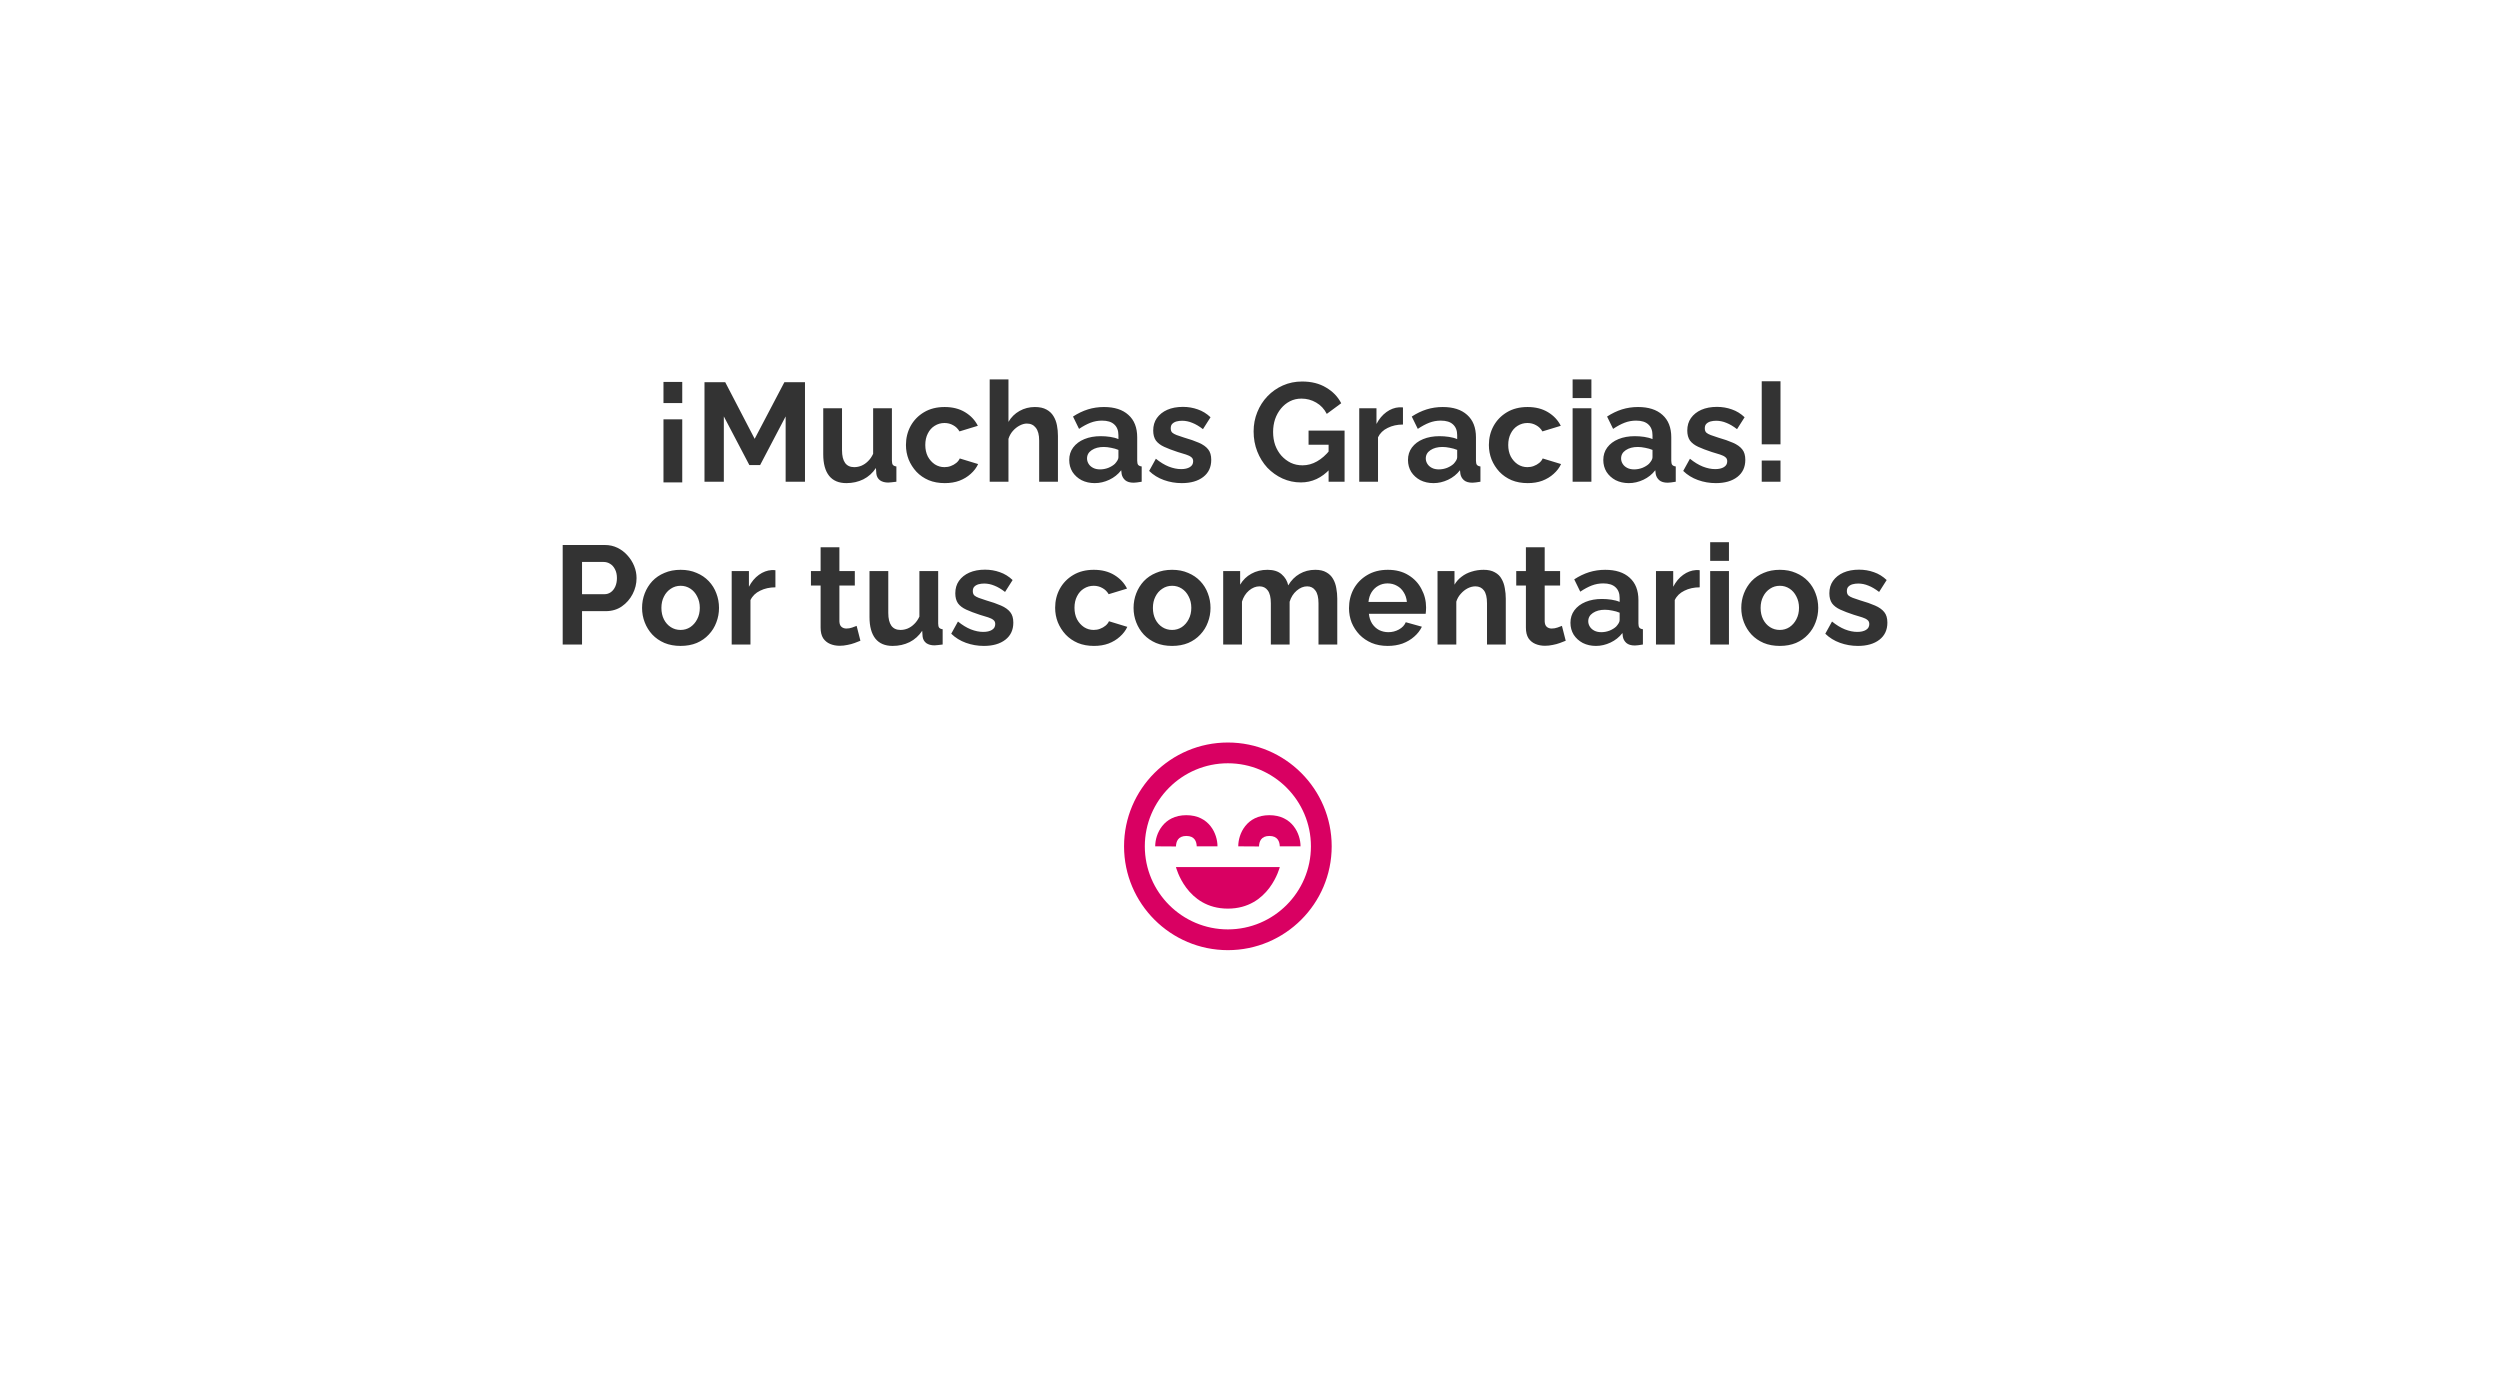 <svg width="430" height="237" viewBox="0 0 430 237" fill="none" xmlns="http://www.w3.org/2000/svg">
<g filter="url(#filter0_d_66_348)">
<rect x="17" y="17" width="385.709" height="192.854" fill="white"/>
</g>
<path d="M117.347 72.129V82.977H114.117V72.129H117.347ZM117.347 65.692V69.332H114.117V65.692H117.347ZM135.13 82.856V71.623L130.743 79.988H128.887L124.499 71.623V82.856H121.172V65.741H124.74L129.803 75.48L134.913 65.741H138.457V82.856H135.13ZM141.597 78.132V70.225H144.827V77.432C144.827 78.397 145.004 79.128 145.357 79.626C145.711 80.108 146.233 80.349 146.924 80.349C147.342 80.349 147.752 80.269 148.154 80.108C148.571 79.931 148.949 79.674 149.287 79.337C149.64 78.999 149.937 78.573 150.179 78.059V70.225H153.409V79.24C153.409 79.578 153.465 79.819 153.578 79.964C153.706 80.108 153.907 80.197 154.18 80.229V82.856C153.859 82.905 153.586 82.937 153.361 82.953C153.152 82.985 152.959 83.001 152.782 83.001C152.204 83.001 151.729 82.873 151.36 82.615C151.006 82.342 150.797 81.972 150.733 81.507L150.661 80.494C150.098 81.346 149.375 81.997 148.491 82.447C147.607 82.881 146.635 83.097 145.574 83.097C144.272 83.097 143.284 82.68 142.609 81.844C141.934 80.992 141.597 79.755 141.597 78.132ZM162.501 83.097C161.473 83.097 160.548 82.929 159.729 82.591C158.909 82.238 158.21 81.756 157.631 81.145C157.053 80.518 156.603 79.811 156.282 79.023C155.976 78.236 155.823 77.408 155.823 76.54C155.823 75.351 156.089 74.266 156.619 73.286C157.165 72.29 157.937 71.494 158.933 70.9C159.93 70.305 161.111 70.007 162.477 70.007C163.843 70.007 165.016 70.305 165.997 70.9C166.977 71.494 167.708 72.274 168.19 73.238L165.032 74.202C164.759 73.736 164.397 73.382 163.947 73.141C163.497 72.884 162.999 72.756 162.453 72.756C161.842 72.756 161.28 72.916 160.765 73.238C160.267 73.543 159.873 73.985 159.584 74.564C159.295 75.126 159.15 75.785 159.15 76.54C159.15 77.28 159.295 77.939 159.584 78.517C159.889 79.08 160.291 79.53 160.789 79.867C161.288 80.189 161.842 80.349 162.453 80.349C162.839 80.349 163.2 80.285 163.538 80.156C163.891 80.028 164.205 79.851 164.478 79.626C164.751 79.401 164.952 79.144 165.08 78.855L168.238 79.819C167.949 80.446 167.523 81.008 166.961 81.507C166.414 82.005 165.764 82.398 165.008 82.688C164.269 82.961 163.433 83.097 162.501 83.097ZM181.966 82.856H178.736V75.769C178.736 74.789 178.543 74.058 178.157 73.575C177.788 73.093 177.273 72.852 176.614 72.852C176.229 72.852 175.819 72.965 175.385 73.19C174.951 73.415 174.557 73.728 174.204 74.13C173.866 74.516 173.617 74.966 173.456 75.48V82.856H170.226V65.258H173.456V72.563C173.923 71.759 174.557 71.132 175.361 70.683C176.164 70.233 177.04 70.007 177.989 70.007C178.808 70.007 179.475 70.152 179.989 70.441C180.504 70.715 180.905 71.092 181.195 71.575C181.484 72.04 181.685 72.571 181.797 73.165C181.91 73.744 181.966 74.347 181.966 74.974V82.856ZM183.907 79.12C183.907 78.3 184.132 77.585 184.582 76.974C185.048 76.348 185.691 75.865 186.511 75.528C187.33 75.191 188.27 75.022 189.331 75.022C189.862 75.022 190.4 75.062 190.946 75.142C191.493 75.223 191.967 75.351 192.369 75.528V74.853C192.369 74.049 192.128 73.431 191.645 72.997C191.179 72.563 190.48 72.346 189.548 72.346C188.857 72.346 188.198 72.466 187.571 72.707C186.945 72.949 186.286 73.302 185.595 73.768L184.558 71.647C185.394 71.1 186.246 70.691 187.113 70.417C187.997 70.144 188.921 70.007 189.886 70.007C191.686 70.007 193.084 70.457 194.08 71.358C195.093 72.257 195.599 73.543 195.599 75.215V79.24C195.599 79.578 195.655 79.819 195.768 79.964C195.896 80.108 196.097 80.197 196.37 80.229V82.856C196.081 82.905 195.816 82.945 195.575 82.977C195.35 83.009 195.157 83.025 194.996 83.025C194.353 83.025 193.863 82.881 193.526 82.591C193.204 82.302 193.003 81.948 192.923 81.531L192.851 80.88C192.304 81.587 191.621 82.133 190.802 82.519C189.982 82.905 189.146 83.097 188.295 83.097C187.459 83.097 186.704 82.929 186.029 82.591C185.37 82.238 184.847 81.764 184.462 81.169C184.092 80.558 183.907 79.875 183.907 79.12ZM191.766 79.771C191.943 79.578 192.087 79.385 192.2 79.192C192.312 78.999 192.369 78.823 192.369 78.662V77.384C191.983 77.224 191.565 77.103 191.115 77.023C190.665 76.926 190.239 76.878 189.837 76.878C189.002 76.878 188.311 77.063 187.764 77.432C187.234 77.786 186.969 78.26 186.969 78.855C186.969 79.176 187.057 79.481 187.234 79.771C187.411 80.06 187.668 80.293 188.005 80.47C188.343 80.647 188.745 80.735 189.211 80.735C189.693 80.735 190.167 80.647 190.633 80.47C191.099 80.277 191.477 80.044 191.766 79.771ZM203.27 83.097C202.193 83.097 201.165 82.921 200.185 82.567C199.204 82.214 198.36 81.691 197.653 81L198.81 78.903C199.566 79.514 200.305 79.964 201.028 80.253C201.768 80.542 202.475 80.687 203.15 80.687C203.776 80.687 204.275 80.574 204.644 80.349C205.03 80.124 205.223 79.787 205.223 79.337C205.223 79.031 205.118 78.799 204.909 78.638C204.701 78.461 204.395 78.308 203.993 78.18C203.608 78.051 203.134 77.906 202.571 77.746C201.639 77.441 200.859 77.143 200.233 76.854C199.606 76.565 199.132 76.203 198.81 75.769C198.505 75.319 198.352 74.749 198.352 74.058C198.352 73.222 198.561 72.507 198.979 71.912C199.413 71.301 200.008 70.827 200.763 70.49C201.534 70.152 202.434 69.983 203.463 69.983C204.363 69.983 205.215 70.128 206.018 70.417C206.822 70.691 207.553 71.141 208.212 71.767L206.91 73.816C206.267 73.318 205.657 72.957 205.078 72.732C204.5 72.49 203.913 72.37 203.318 72.37C202.981 72.37 202.659 72.41 202.354 72.49C202.065 72.571 201.824 72.707 201.631 72.9C201.454 73.077 201.366 73.334 201.366 73.672C201.366 73.977 201.446 74.218 201.607 74.395C201.784 74.556 202.041 74.7 202.378 74.829C202.732 74.957 203.158 75.102 203.656 75.263C204.668 75.552 205.52 75.849 206.211 76.155C206.918 76.46 207.449 76.838 207.802 77.288C208.156 77.722 208.333 78.324 208.333 79.096C208.333 80.349 207.875 81.33 206.959 82.037C206.042 82.744 204.813 83.097 203.27 83.097ZM223.746 82.977C222.637 82.977 221.584 82.752 220.588 82.302C219.608 81.852 218.74 81.233 217.984 80.446C217.245 79.642 216.667 78.71 216.249 77.649C215.831 76.589 215.622 75.44 215.622 74.202C215.622 73.029 215.831 71.928 216.249 70.9C216.667 69.855 217.253 68.939 218.008 68.151C218.764 67.364 219.648 66.745 220.66 66.295C221.673 65.845 222.774 65.62 223.963 65.62C225.57 65.62 226.944 65.966 228.085 66.657C229.242 67.332 230.11 68.232 230.689 69.357L228.206 71.189C227.772 70.337 227.161 69.686 226.374 69.236C225.602 68.786 224.758 68.561 223.842 68.561C223.119 68.561 222.46 68.714 221.866 69.019C221.271 69.325 220.757 69.742 220.323 70.273C219.889 70.803 219.551 71.414 219.31 72.105C219.085 72.796 218.973 73.527 218.973 74.299C218.973 75.118 219.093 75.874 219.334 76.565C219.591 77.256 219.945 77.858 220.395 78.373C220.861 78.887 221.399 79.297 222.01 79.602C222.621 79.891 223.296 80.036 224.035 80.036C224.903 80.036 225.731 79.811 226.518 79.361C227.322 78.911 228.069 78.252 228.76 77.384V80.663C227.33 82.206 225.658 82.977 223.746 82.977ZM228.519 76.492H225.072V74.058H231.267V82.856H228.519V76.492ZM241.31 73.021C240.33 73.021 239.454 73.214 238.683 73.599C237.911 73.969 237.357 74.507 237.019 75.215V82.856H233.789V70.225H236.754V72.924C237.204 72.057 237.775 71.374 238.466 70.875C239.157 70.377 239.888 70.104 240.659 70.056C240.836 70.056 240.973 70.056 241.069 70.056C241.166 70.056 241.246 70.064 241.31 70.08V73.021ZM242.173 79.12C242.173 78.3 242.398 77.585 242.848 76.974C243.314 76.348 243.957 75.865 244.777 75.528C245.596 75.191 246.536 75.022 247.597 75.022C248.127 75.022 248.666 75.062 249.212 75.142C249.759 75.223 250.233 75.351 250.635 75.528V74.853C250.635 74.049 250.393 73.431 249.911 72.997C249.445 72.563 248.746 72.346 247.814 72.346C247.123 72.346 246.464 72.466 245.837 72.707C245.211 72.949 244.552 73.302 243.861 73.768L242.824 71.647C243.66 71.1 244.511 70.691 245.379 70.417C246.263 70.144 247.187 70.007 248.152 70.007C249.952 70.007 251.35 70.457 252.346 71.358C253.359 72.257 253.865 73.543 253.865 75.215V79.24C253.865 79.578 253.921 79.819 254.034 79.964C254.162 80.108 254.363 80.197 254.636 80.229V82.856C254.347 82.905 254.082 82.945 253.841 82.977C253.616 83.009 253.423 83.025 253.262 83.025C252.619 83.025 252.129 82.881 251.792 82.591C251.47 82.302 251.269 81.948 251.189 81.531L251.117 80.88C250.57 81.587 249.887 82.133 249.068 82.519C248.248 82.905 247.412 83.097 246.561 83.097C245.725 83.097 244.969 82.929 244.294 82.591C243.636 82.238 243.113 81.764 242.728 81.169C242.358 80.558 242.173 79.875 242.173 79.12ZM250.032 79.771C250.209 79.578 250.353 79.385 250.466 79.192C250.578 78.999 250.635 78.823 250.635 78.662V77.384C250.249 77.224 249.831 77.103 249.381 77.023C248.931 76.926 248.505 76.878 248.103 76.878C247.268 76.878 246.577 77.063 246.03 77.432C245.5 77.786 245.235 78.26 245.235 78.855C245.235 79.176 245.323 79.481 245.5 79.771C245.677 80.06 245.934 80.293 246.271 80.47C246.609 80.647 247.011 80.735 247.477 80.735C247.959 80.735 248.433 80.647 248.899 80.47C249.365 80.277 249.743 80.044 250.032 79.771ZM262.766 83.097C261.737 83.097 260.813 82.929 259.993 82.591C259.174 82.238 258.475 81.756 257.896 81.145C257.317 80.518 256.867 79.811 256.546 79.023C256.241 78.236 256.088 77.408 256.088 76.54C256.088 75.351 256.353 74.266 256.884 73.286C257.43 72.29 258.201 71.494 259.198 70.9C260.194 70.305 261.375 70.007 262.741 70.007C264.108 70.007 265.281 70.305 266.261 70.9C267.241 71.494 267.973 72.274 268.455 73.238L265.297 74.202C265.024 73.736 264.662 73.382 264.212 73.141C263.762 72.884 263.264 72.756 262.717 72.756C262.107 72.756 261.544 72.916 261.03 73.238C260.532 73.543 260.138 73.985 259.849 74.564C259.559 75.126 259.415 75.785 259.415 76.54C259.415 77.28 259.559 77.939 259.849 78.517C260.154 79.08 260.556 79.53 261.054 79.867C261.552 80.189 262.107 80.349 262.717 80.349C263.103 80.349 263.465 80.285 263.802 80.156C264.156 80.028 264.469 79.851 264.742 79.626C265.016 79.401 265.216 79.144 265.345 78.855L268.503 79.819C268.214 80.446 267.788 81.008 267.225 81.507C266.679 82.005 266.028 82.398 265.273 82.688C264.533 82.961 263.698 83.097 262.766 83.097ZM270.491 82.856V70.225H273.721V82.856H270.491ZM270.491 68.465V65.258H273.721V68.465H270.491ZM275.767 79.12C275.767 78.3 275.992 77.585 276.442 76.974C276.908 76.348 277.551 75.865 278.371 75.528C279.19 75.191 280.131 75.022 281.191 75.022C281.722 75.022 282.26 75.062 282.806 75.142C283.353 75.223 283.827 75.351 284.229 75.528V74.853C284.229 74.049 283.988 73.431 283.506 72.997C283.039 72.563 282.34 72.346 281.408 72.346C280.717 72.346 280.058 72.466 279.431 72.707C278.805 72.949 278.146 73.302 277.455 73.768L276.418 71.647C277.254 71.1 278.106 70.691 278.973 70.417C279.857 70.144 280.781 70.007 281.746 70.007C283.546 70.007 284.944 70.457 285.94 71.358C286.953 72.257 287.459 73.543 287.459 75.215V79.24C287.459 79.578 287.515 79.819 287.628 79.964C287.756 80.108 287.957 80.197 288.23 80.229V82.856C287.941 82.905 287.676 82.945 287.435 82.977C287.21 83.009 287.017 83.025 286.856 83.025C286.213 83.025 285.723 82.881 285.386 82.591C285.064 82.302 284.864 81.948 284.783 81.531L284.711 80.88C284.164 81.587 283.481 82.133 282.662 82.519C281.842 82.905 281.006 83.097 280.155 83.097C279.319 83.097 278.564 82.929 277.889 82.591C277.23 82.238 276.707 81.764 276.322 81.169C275.952 80.558 275.767 79.875 275.767 79.12ZM283.626 79.771C283.803 79.578 283.947 79.385 284.06 79.192C284.172 78.999 284.229 78.823 284.229 78.662V77.384C283.843 77.224 283.425 77.103 282.975 77.023C282.525 76.926 282.099 76.878 281.697 76.878C280.862 76.878 280.171 77.063 279.624 77.432C279.094 77.786 278.829 78.26 278.829 78.855C278.829 79.176 278.917 79.481 279.094 79.771C279.271 80.06 279.528 80.293 279.865 80.47C280.203 80.647 280.605 80.735 281.071 80.735C281.553 80.735 282.027 80.647 282.493 80.47C282.959 80.277 283.337 80.044 283.626 79.771ZM295.13 83.097C294.053 83.097 293.025 82.921 292.045 82.567C291.064 82.214 290.22 81.691 289.513 81L290.67 78.903C291.426 79.514 292.165 79.964 292.888 80.253C293.628 80.542 294.335 80.687 295.01 80.687C295.636 80.687 296.135 80.574 296.504 80.349C296.89 80.124 297.083 79.787 297.083 79.337C297.083 79.031 296.978 78.799 296.769 78.638C296.561 78.461 296.255 78.308 295.853 78.18C295.468 78.051 294.994 77.906 294.431 77.746C293.499 77.441 292.72 77.143 292.093 76.854C291.466 76.565 290.992 76.203 290.67 75.769C290.365 75.319 290.212 74.749 290.212 74.058C290.212 73.222 290.421 72.507 290.839 71.912C291.273 71.301 291.868 70.827 292.623 70.49C293.395 70.152 294.295 69.983 295.323 69.983C296.223 69.983 297.075 70.128 297.878 70.417C298.682 70.691 299.413 71.141 300.072 71.767L298.77 73.816C298.128 73.318 297.517 72.957 296.938 72.732C296.36 72.49 295.773 72.37 295.178 72.37C294.841 72.37 294.52 72.41 294.214 72.49C293.925 72.571 293.684 72.707 293.491 72.9C293.314 73.077 293.226 73.334 293.226 73.672C293.226 73.977 293.306 74.218 293.467 74.395C293.644 74.556 293.901 74.7 294.238 74.829C294.592 74.957 295.018 75.102 295.516 75.263C296.528 75.552 297.38 75.849 298.071 76.155C298.778 76.46 299.309 76.838 299.662 77.288C300.016 77.722 300.193 78.324 300.193 79.096C300.193 80.349 299.735 81.33 298.819 82.037C297.903 82.744 296.673 83.097 295.13 83.097ZM303.017 76.42V65.572H306.247V76.42H303.017ZM303.017 82.856V79.216H306.247V82.856H303.017ZM96.783 110.856V93.741H104.039C104.827 93.741 105.55 93.901 106.209 94.223C106.868 94.544 107.438 94.978 107.92 95.525C108.419 96.071 108.804 96.682 109.078 97.357C109.351 98.032 109.487 98.723 109.487 99.43C109.487 100.394 109.262 101.31 108.812 102.178C108.362 103.046 107.744 103.753 106.956 104.299C106.169 104.846 105.237 105.119 104.16 105.119H100.11V110.856H96.783ZM100.11 102.202H103.967C104.369 102.202 104.73 102.09 105.052 101.865C105.373 101.64 105.63 101.318 105.823 100.9C106.016 100.466 106.112 99.976 106.112 99.43C106.112 98.835 106 98.329 105.775 97.911C105.566 97.493 105.285 97.18 104.931 96.971C104.594 96.762 104.224 96.657 103.822 96.657H100.11V102.202ZM117.064 111.098C116.036 111.098 115.112 110.929 114.292 110.591C113.472 110.238 112.773 109.756 112.195 109.145C111.632 108.534 111.198 107.835 110.893 107.048C110.588 106.26 110.435 105.432 110.435 104.565C110.435 103.681 110.588 102.845 110.893 102.057C111.198 101.27 111.632 100.571 112.195 99.96C112.773 99.35 113.472 98.875 114.292 98.538C115.112 98.184 116.036 98.007 117.064 98.007C118.093 98.007 119.009 98.184 119.812 98.538C120.632 98.875 121.331 99.35 121.91 99.96C122.488 100.571 122.922 101.27 123.212 102.057C123.517 102.845 123.67 103.681 123.67 104.565C123.67 105.432 123.517 106.26 123.212 107.048C122.922 107.835 122.488 108.534 121.91 109.145C121.347 109.756 120.656 110.238 119.837 110.591C119.017 110.929 118.093 111.098 117.064 111.098ZM113.762 104.565C113.762 105.304 113.906 105.963 114.196 106.541C114.485 107.104 114.879 107.546 115.377 107.867C115.875 108.189 116.437 108.349 117.064 108.349C117.675 108.349 118.229 108.189 118.728 107.867C119.226 107.53 119.62 107.08 119.909 106.517C120.214 105.939 120.367 105.28 120.367 104.54C120.367 103.817 120.214 103.166 119.909 102.588C119.62 102.009 119.226 101.559 118.728 101.238C118.229 100.916 117.675 100.756 117.064 100.756C116.437 100.756 115.875 100.924 115.377 101.262C114.879 101.583 114.485 102.033 114.196 102.612C113.906 103.174 113.762 103.825 113.762 104.565ZM133.371 101.021C132.391 101.021 131.515 101.214 130.744 101.599C129.972 101.969 129.418 102.507 129.08 103.215V110.856H125.85V98.225H128.815V100.924C129.265 100.057 129.836 99.374 130.527 98.875C131.218 98.377 131.949 98.104 132.72 98.056C132.897 98.056 133.034 98.056 133.13 98.056C133.227 98.056 133.307 98.064 133.371 98.08V101.021ZM147.992 110.206C147.719 110.318 147.389 110.447 147.003 110.591C146.618 110.736 146.2 110.848 145.75 110.929C145.316 111.025 144.874 111.073 144.424 111.073C143.829 111.073 143.283 110.969 142.785 110.76C142.287 110.551 141.885 110.222 141.579 109.772C141.29 109.306 141.145 108.703 141.145 107.964V100.707H139.482V98.225H141.145V94.126H144.376V98.225H147.028V100.707H144.376V106.879C144.392 107.313 144.512 107.626 144.737 107.819C144.962 108.012 145.244 108.108 145.581 108.108C145.919 108.108 146.248 108.052 146.569 107.94C146.891 107.827 147.148 107.731 147.341 107.65L147.992 110.206ZM149.554 106.132V98.225H152.784V105.432C152.784 106.397 152.961 107.128 153.314 107.626C153.668 108.108 154.19 108.349 154.881 108.349C155.299 108.349 155.709 108.269 156.111 108.108C156.529 107.931 156.906 107.674 157.244 107.337C157.597 106.999 157.895 106.573 158.136 106.059V98.225H161.366V107.24C161.366 107.578 161.422 107.819 161.535 107.964C161.663 108.108 161.864 108.197 162.137 108.229V110.856C161.816 110.905 161.543 110.937 161.318 110.953C161.109 110.985 160.916 111.001 160.739 111.001C160.161 111.001 159.687 110.873 159.317 110.615C158.963 110.342 158.754 109.973 158.69 109.506L158.618 108.494C158.055 109.346 157.332 109.997 156.448 110.447C155.564 110.881 154.592 111.098 153.531 111.098C152.229 111.098 151.241 110.68 150.566 109.844C149.891 108.992 149.554 107.755 149.554 106.132ZM169.229 111.098C168.152 111.098 167.123 110.921 166.143 110.567C165.163 110.214 164.319 109.691 163.612 109L164.769 106.903C165.524 107.514 166.264 107.964 166.987 108.253C167.726 108.542 168.433 108.687 169.108 108.687C169.735 108.687 170.233 108.574 170.603 108.349C170.989 108.124 171.181 107.787 171.181 107.337C171.181 107.032 171.077 106.798 170.868 106.638C170.659 106.461 170.354 106.308 169.952 106.18C169.566 106.051 169.092 105.907 168.53 105.746C167.598 105.44 166.818 105.143 166.191 104.854C165.565 104.565 165.09 104.203 164.769 103.769C164.464 103.319 164.311 102.749 164.311 102.057C164.311 101.222 164.52 100.507 164.938 99.912C165.372 99.301 165.966 98.827 166.722 98.49C167.493 98.152 168.393 97.983 169.422 97.983C170.322 97.983 171.173 98.128 171.977 98.417C172.78 98.691 173.512 99.141 174.171 99.767L172.869 101.816C172.226 101.318 171.615 100.957 171.037 100.732C170.458 100.491 169.872 100.37 169.277 100.37C168.939 100.37 168.618 100.41 168.313 100.491C168.023 100.571 167.782 100.707 167.589 100.9C167.413 101.077 167.324 101.334 167.324 101.672C167.324 101.977 167.405 102.218 167.565 102.395C167.742 102.556 167.999 102.7 168.337 102.829C168.69 102.957 169.116 103.102 169.614 103.263C170.627 103.552 171.479 103.849 172.17 104.155C172.877 104.46 173.407 104.838 173.761 105.288C174.114 105.722 174.291 106.324 174.291 107.096C174.291 108.349 173.833 109.33 172.917 110.037C172.001 110.744 170.772 111.098 169.229 111.098ZM188.162 111.098C187.133 111.098 186.209 110.929 185.389 110.591C184.57 110.238 183.871 109.756 183.292 109.145C182.713 108.518 182.263 107.811 181.942 107.023C181.637 106.236 181.484 105.408 181.484 104.54C181.484 103.351 181.749 102.266 182.28 101.286C182.826 100.29 183.597 99.494 184.594 98.9C185.59 98.305 186.771 98.007 188.138 98.007C189.504 98.007 190.677 98.305 191.657 98.9C192.637 99.494 193.369 100.274 193.851 101.238L190.693 102.202C190.42 101.736 190.058 101.382 189.608 101.141C189.158 100.884 188.66 100.756 188.113 100.756C187.503 100.756 186.94 100.916 186.426 101.238C185.928 101.543 185.534 101.985 185.245 102.564C184.955 103.126 184.811 103.785 184.811 104.54C184.811 105.28 184.955 105.939 185.245 106.517C185.55 107.08 185.952 107.53 186.45 107.867C186.948 108.189 187.503 108.349 188.113 108.349C188.499 108.349 188.861 108.285 189.198 108.156C189.552 108.028 189.865 107.851 190.138 107.626C190.412 107.401 190.612 107.144 190.741 106.855L193.899 107.819C193.61 108.446 193.184 109.008 192.621 109.506C192.075 110.005 191.424 110.398 190.669 110.688C189.929 110.961 189.094 111.098 188.162 111.098ZM201.603 111.098C200.574 111.098 199.65 110.929 198.831 110.591C198.011 110.238 197.312 109.756 196.733 109.145C196.171 108.534 195.737 107.835 195.432 107.048C195.126 106.26 194.973 105.432 194.973 104.565C194.973 103.681 195.126 102.845 195.432 102.057C195.737 101.27 196.171 100.571 196.733 99.96C197.312 99.35 198.011 98.875 198.831 98.538C199.65 98.184 200.574 98.007 201.603 98.007C202.631 98.007 203.547 98.184 204.351 98.538C205.171 98.875 205.87 99.35 206.448 99.96C207.027 100.571 207.461 101.27 207.75 102.057C208.055 102.845 208.208 103.681 208.208 104.565C208.208 105.432 208.055 106.26 207.75 107.048C207.461 107.835 207.027 108.534 206.448 109.145C205.886 109.756 205.195 110.238 204.375 110.591C203.556 110.929 202.631 111.098 201.603 111.098ZM198.3 104.565C198.3 105.304 198.445 105.963 198.734 106.541C199.023 107.104 199.417 107.546 199.915 107.867C200.414 108.189 200.976 108.349 201.603 108.349C202.214 108.349 202.768 108.189 203.266 107.867C203.764 107.53 204.158 107.08 204.447 106.517C204.753 105.939 204.905 105.28 204.905 104.54C204.905 103.817 204.753 103.166 204.447 102.588C204.158 102.009 203.764 101.559 203.266 101.238C202.768 100.916 202.214 100.756 201.603 100.756C200.976 100.756 200.414 100.924 199.915 101.262C199.417 101.583 199.023 102.033 198.734 102.612C198.445 103.174 198.3 103.825 198.3 104.565ZM230.011 110.856H226.781V103.769C226.781 102.773 226.604 102.041 226.251 101.575C225.913 101.093 225.439 100.852 224.828 100.852C224.202 100.852 223.599 101.101 223.02 101.599C222.458 102.082 222.056 102.716 221.815 103.504V110.856H218.585V103.769C218.585 102.757 218.408 102.017 218.054 101.551C217.717 101.085 217.243 100.852 216.632 100.852C216.005 100.852 215.403 101.093 214.824 101.575C214.262 102.057 213.86 102.692 213.619 103.48V110.856H210.388V98.225H213.305V100.563C213.788 99.743 214.43 99.116 215.234 98.683C216.037 98.233 216.962 98.007 218.006 98.007C219.051 98.007 219.862 98.265 220.441 98.779C221.036 99.293 221.413 99.928 221.574 100.683C222.088 99.816 222.739 99.157 223.527 98.707C224.33 98.241 225.23 98.007 226.227 98.007C227.014 98.007 227.649 98.152 228.131 98.441C228.629 98.715 229.015 99.092 229.288 99.575C229.561 100.041 229.746 100.571 229.843 101.166C229.955 101.76 230.011 102.363 230.011 102.974V110.856ZM238.682 111.098C237.669 111.098 236.753 110.929 235.934 110.591C235.114 110.238 234.415 109.764 233.836 109.169C233.258 108.558 232.808 107.867 232.486 107.096C232.181 106.308 232.028 105.481 232.028 104.613C232.028 103.407 232.293 102.307 232.824 101.31C233.37 100.314 234.142 99.518 235.138 98.924C236.151 98.313 237.34 98.007 238.706 98.007C240.088 98.007 241.269 98.313 242.25 98.924C243.23 99.518 243.977 100.314 244.491 101.31C245.022 102.29 245.287 103.351 245.287 104.492C245.287 104.685 245.279 104.886 245.263 105.095C245.247 105.288 245.231 105.448 245.215 105.577H235.451C235.516 106.22 235.701 106.782 236.006 107.265C236.327 107.747 236.729 108.116 237.211 108.373C237.709 108.615 238.24 108.735 238.802 108.735C239.445 108.735 240.048 108.582 240.61 108.277C241.189 107.956 241.583 107.538 241.792 107.023L244.564 107.795C244.258 108.438 243.816 109.008 243.238 109.506C242.675 110.005 242.008 110.398 241.237 110.688C240.466 110.961 239.614 111.098 238.682 111.098ZM235.379 103.528H241.984C241.92 102.885 241.735 102.331 241.43 101.865C241.141 101.382 240.755 101.013 240.273 100.756C239.791 100.482 239.252 100.346 238.658 100.346C238.079 100.346 237.549 100.482 237.067 100.756C236.601 101.013 236.215 101.382 235.909 101.865C235.62 102.331 235.443 102.885 235.379 103.528ZM258.995 110.856H255.765V103.769C255.765 102.757 255.588 102.017 255.234 101.551C254.881 101.085 254.391 100.852 253.764 100.852C253.33 100.852 252.888 100.965 252.438 101.19C252.004 101.415 251.61 101.728 251.257 102.13C250.903 102.515 250.646 102.965 250.485 103.48V110.856H247.255V98.225H250.172V100.563C250.493 100.016 250.903 99.558 251.401 99.189C251.899 98.803 252.47 98.514 253.113 98.321C253.772 98.112 254.463 98.007 255.186 98.007C255.974 98.007 256.616 98.152 257.115 98.441C257.629 98.715 258.015 99.092 258.272 99.575C258.545 100.041 258.73 100.571 258.826 101.166C258.939 101.76 258.995 102.363 258.995 102.974V110.856ZM269.303 110.206C269.029 110.318 268.7 110.447 268.314 110.591C267.929 110.736 267.511 110.848 267.061 110.929C266.627 111.025 266.185 111.073 265.735 111.073C265.14 111.073 264.594 110.969 264.096 110.76C263.597 110.551 263.196 110.222 262.89 109.772C262.601 109.306 262.456 108.703 262.456 107.964V100.707H260.793V98.225H262.456V94.126H265.687V98.225H268.338V100.707H265.687V106.879C265.703 107.313 265.823 107.626 266.048 107.819C266.273 108.012 266.554 108.108 266.892 108.108C267.229 108.108 267.559 108.052 267.88 107.94C268.202 107.827 268.459 107.731 268.652 107.65L269.303 110.206ZM270.117 107.12C270.117 106.3 270.342 105.585 270.792 104.974C271.258 104.348 271.901 103.865 272.721 103.528C273.54 103.19 274.481 103.022 275.541 103.022C276.072 103.022 276.61 103.062 277.156 103.142C277.703 103.223 278.177 103.351 278.579 103.528V102.853C278.579 102.049 278.338 101.431 277.855 100.997C277.389 100.563 276.69 100.346 275.758 100.346C275.067 100.346 274.408 100.466 273.781 100.707C273.155 100.949 272.496 101.302 271.805 101.768L270.768 99.647C271.604 99.1 272.456 98.691 273.323 98.417C274.207 98.144 275.131 98.007 276.096 98.007C277.896 98.007 279.294 98.457 280.29 99.358C281.303 100.257 281.809 101.543 281.809 103.215V107.24C281.809 107.578 281.865 107.819 281.978 107.964C282.106 108.108 282.307 108.197 282.58 108.229V110.856C282.291 110.905 282.026 110.945 281.785 110.977C281.56 111.009 281.367 111.025 281.206 111.025C280.563 111.025 280.073 110.881 279.736 110.591C279.414 110.302 279.213 109.948 279.133 109.531L279.061 108.88C278.514 109.587 277.831 110.133 277.012 110.519C276.192 110.905 275.356 111.098 274.505 111.098C273.669 111.098 272.914 110.929 272.239 110.591C271.58 110.238 271.057 109.764 270.672 109.169C270.302 108.558 270.117 107.875 270.117 107.12ZM277.976 107.771C278.153 107.578 278.297 107.385 278.41 107.192C278.522 106.999 278.579 106.823 278.579 106.662V105.384C278.193 105.223 277.775 105.103 277.325 105.023C276.875 104.926 276.449 104.878 276.047 104.878C275.212 104.878 274.521 105.063 273.974 105.432C273.444 105.786 273.179 106.26 273.179 106.855C273.179 107.176 273.267 107.481 273.444 107.771C273.621 108.06 273.878 108.293 274.215 108.47C274.553 108.647 274.955 108.735 275.421 108.735C275.903 108.735 276.377 108.647 276.843 108.47C277.309 108.277 277.687 108.044 277.976 107.771ZM292.349 101.021C291.369 101.021 290.493 101.214 289.721 101.599C288.95 101.969 288.395 102.507 288.058 103.215V110.856H284.828V98.225H287.793V100.924C288.243 100.057 288.813 99.374 289.504 98.875C290.195 98.377 290.927 98.104 291.698 98.056C291.875 98.056 292.011 98.056 292.108 98.056C292.204 98.056 292.285 98.064 292.349 98.08V101.021ZM294.15 110.856V98.225H297.38V110.856H294.15ZM294.15 96.465V93.258H297.38V96.465H294.15ZM306.128 111.098C305.1 111.098 304.176 110.929 303.356 110.591C302.536 110.238 301.837 109.756 301.259 109.145C300.696 108.534 300.262 107.835 299.957 107.048C299.652 106.26 299.499 105.432 299.499 104.565C299.499 103.681 299.652 102.845 299.957 102.057C300.262 101.27 300.696 100.571 301.259 99.96C301.837 99.35 302.536 98.875 303.356 98.538C304.176 98.184 305.1 98.007 306.128 98.007C307.157 98.007 308.073 98.184 308.877 98.538C309.696 98.875 310.395 99.35 310.974 99.96C311.552 100.571 311.986 101.27 312.276 102.057C312.581 102.845 312.734 103.681 312.734 104.565C312.734 105.432 312.581 106.26 312.276 107.048C311.986 107.835 311.552 108.534 310.974 109.145C310.411 109.756 309.72 110.238 308.901 110.591C308.081 110.929 307.157 111.098 306.128 111.098ZM302.826 104.565C302.826 105.304 302.97 105.963 303.26 106.541C303.549 107.104 303.943 107.546 304.441 107.867C304.939 108.189 305.502 108.349 306.128 108.349C306.739 108.349 307.294 108.189 307.792 107.867C308.29 107.53 308.684 107.08 308.973 106.517C309.278 105.939 309.431 105.28 309.431 104.54C309.431 103.817 309.278 103.166 308.973 102.588C308.684 102.009 308.29 101.559 307.792 101.238C307.294 100.916 306.739 100.756 306.128 100.756C305.502 100.756 304.939 100.924 304.441 101.262C303.943 101.583 303.549 102.033 303.26 102.612C302.97 103.174 302.826 103.825 302.826 104.565ZM319.567 111.098C318.49 111.098 317.461 110.921 316.481 110.567C315.501 110.214 314.657 109.691 313.95 109L315.107 106.903C315.862 107.514 316.602 107.964 317.325 108.253C318.064 108.542 318.771 108.687 319.446 108.687C320.073 108.687 320.571 108.574 320.941 108.349C321.326 108.124 321.519 107.787 321.519 107.337C321.519 107.032 321.415 106.798 321.206 106.638C320.997 106.461 320.692 106.308 320.29 106.18C319.904 106.051 319.43 105.907 318.868 105.746C317.935 105.44 317.156 105.143 316.529 104.854C315.902 104.565 315.428 104.203 315.107 103.769C314.802 103.319 314.649 102.749 314.649 102.057C314.649 101.222 314.858 100.507 315.276 99.912C315.71 99.301 316.304 98.827 317.06 98.49C317.831 98.152 318.731 97.983 319.759 97.983C320.659 97.983 321.511 98.128 322.315 98.417C323.118 98.691 323.85 99.141 324.509 99.767L323.207 101.816C322.564 101.318 321.953 100.957 321.375 100.732C320.796 100.491 320.209 100.37 319.615 100.37C319.277 100.37 318.956 100.41 318.651 100.491C318.361 100.571 318.12 100.707 317.927 100.9C317.751 101.077 317.662 101.334 317.662 101.672C317.662 101.977 317.743 102.218 317.903 102.395C318.08 102.556 318.337 102.7 318.675 102.829C319.028 102.957 319.454 103.102 319.952 103.263C320.965 103.552 321.817 103.849 322.508 104.155C323.215 104.46 323.745 104.838 324.099 105.288C324.452 105.722 324.629 106.324 324.629 107.096C324.629 108.349 324.171 109.33 323.255 110.037C322.339 110.744 321.109 111.098 319.567 111.098Z" fill="#333333"/>
<path d="M211.194 156.283C218.336 156.283 220.122 149.141 220.122 149.141H202.265C202.265 149.141 204.051 156.283 211.194 156.283Z" fill="#D90062"/>
<path d="M211.194 127.712C201.347 127.712 193.337 135.723 193.337 145.569C193.337 155.416 201.347 163.426 211.194 163.426C221.04 163.426 229.051 155.416 229.051 145.569C229.051 135.723 221.04 127.712 211.194 127.712ZM211.194 159.855C203.317 159.855 196.908 153.446 196.908 145.569C196.908 137.693 203.317 131.284 211.194 131.284C219.07 131.284 225.479 137.693 225.479 145.569C225.479 153.446 219.07 159.855 211.194 159.855Z" fill="#D90062"/>
<path d="M212.979 145.569L216.551 145.591C216.572 144.766 216.897 143.784 218.336 143.784C219.776 143.784 220.101 144.766 220.122 145.569H223.693C223.693 143.416 222.267 140.212 218.336 140.212C214.406 140.212 212.979 143.416 212.979 145.569ZM204.051 143.784C205.49 143.784 205.815 144.766 205.837 145.569H209.408C209.408 143.416 207.981 140.212 204.051 140.212C200.121 140.212 198.694 143.416 198.694 145.569L202.265 145.591C202.287 144.766 202.612 143.784 204.051 143.784Z" fill="#D90062"/>
<defs>
<filter id="filter0_d_66_348" x="0.929" y="0.929" width="428.565" height="235.711" filterUnits="userSpaceOnUse" color-interpolation-filters="sRGB">
<feFlood flood-opacity="0" result="BackgroundImageFix"/>
<feColorMatrix in="SourceAlpha" type="matrix" values="0 0 0 0 0 0 0 0 0 0 0 0 0 0 0 0 0 0 127 0" result="hardAlpha"/>
<feOffset dx="5.357" dy="5.357"/>
<feGaussianBlur stdDeviation="10.714"/>
<feColorMatrix type="matrix" values="0 0 0 0 0 0 0 0 0 0 0 0 0 0 0 0 0 0 0.25 0"/>
<feBlend mode="normal" in2="BackgroundImageFix" result="effect1_dropShadow_66_348"/>
<feBlend mode="normal" in="SourceGraphic" in2="effect1_dropShadow_66_348" result="shape"/>
</filter>
</defs>
</svg>
